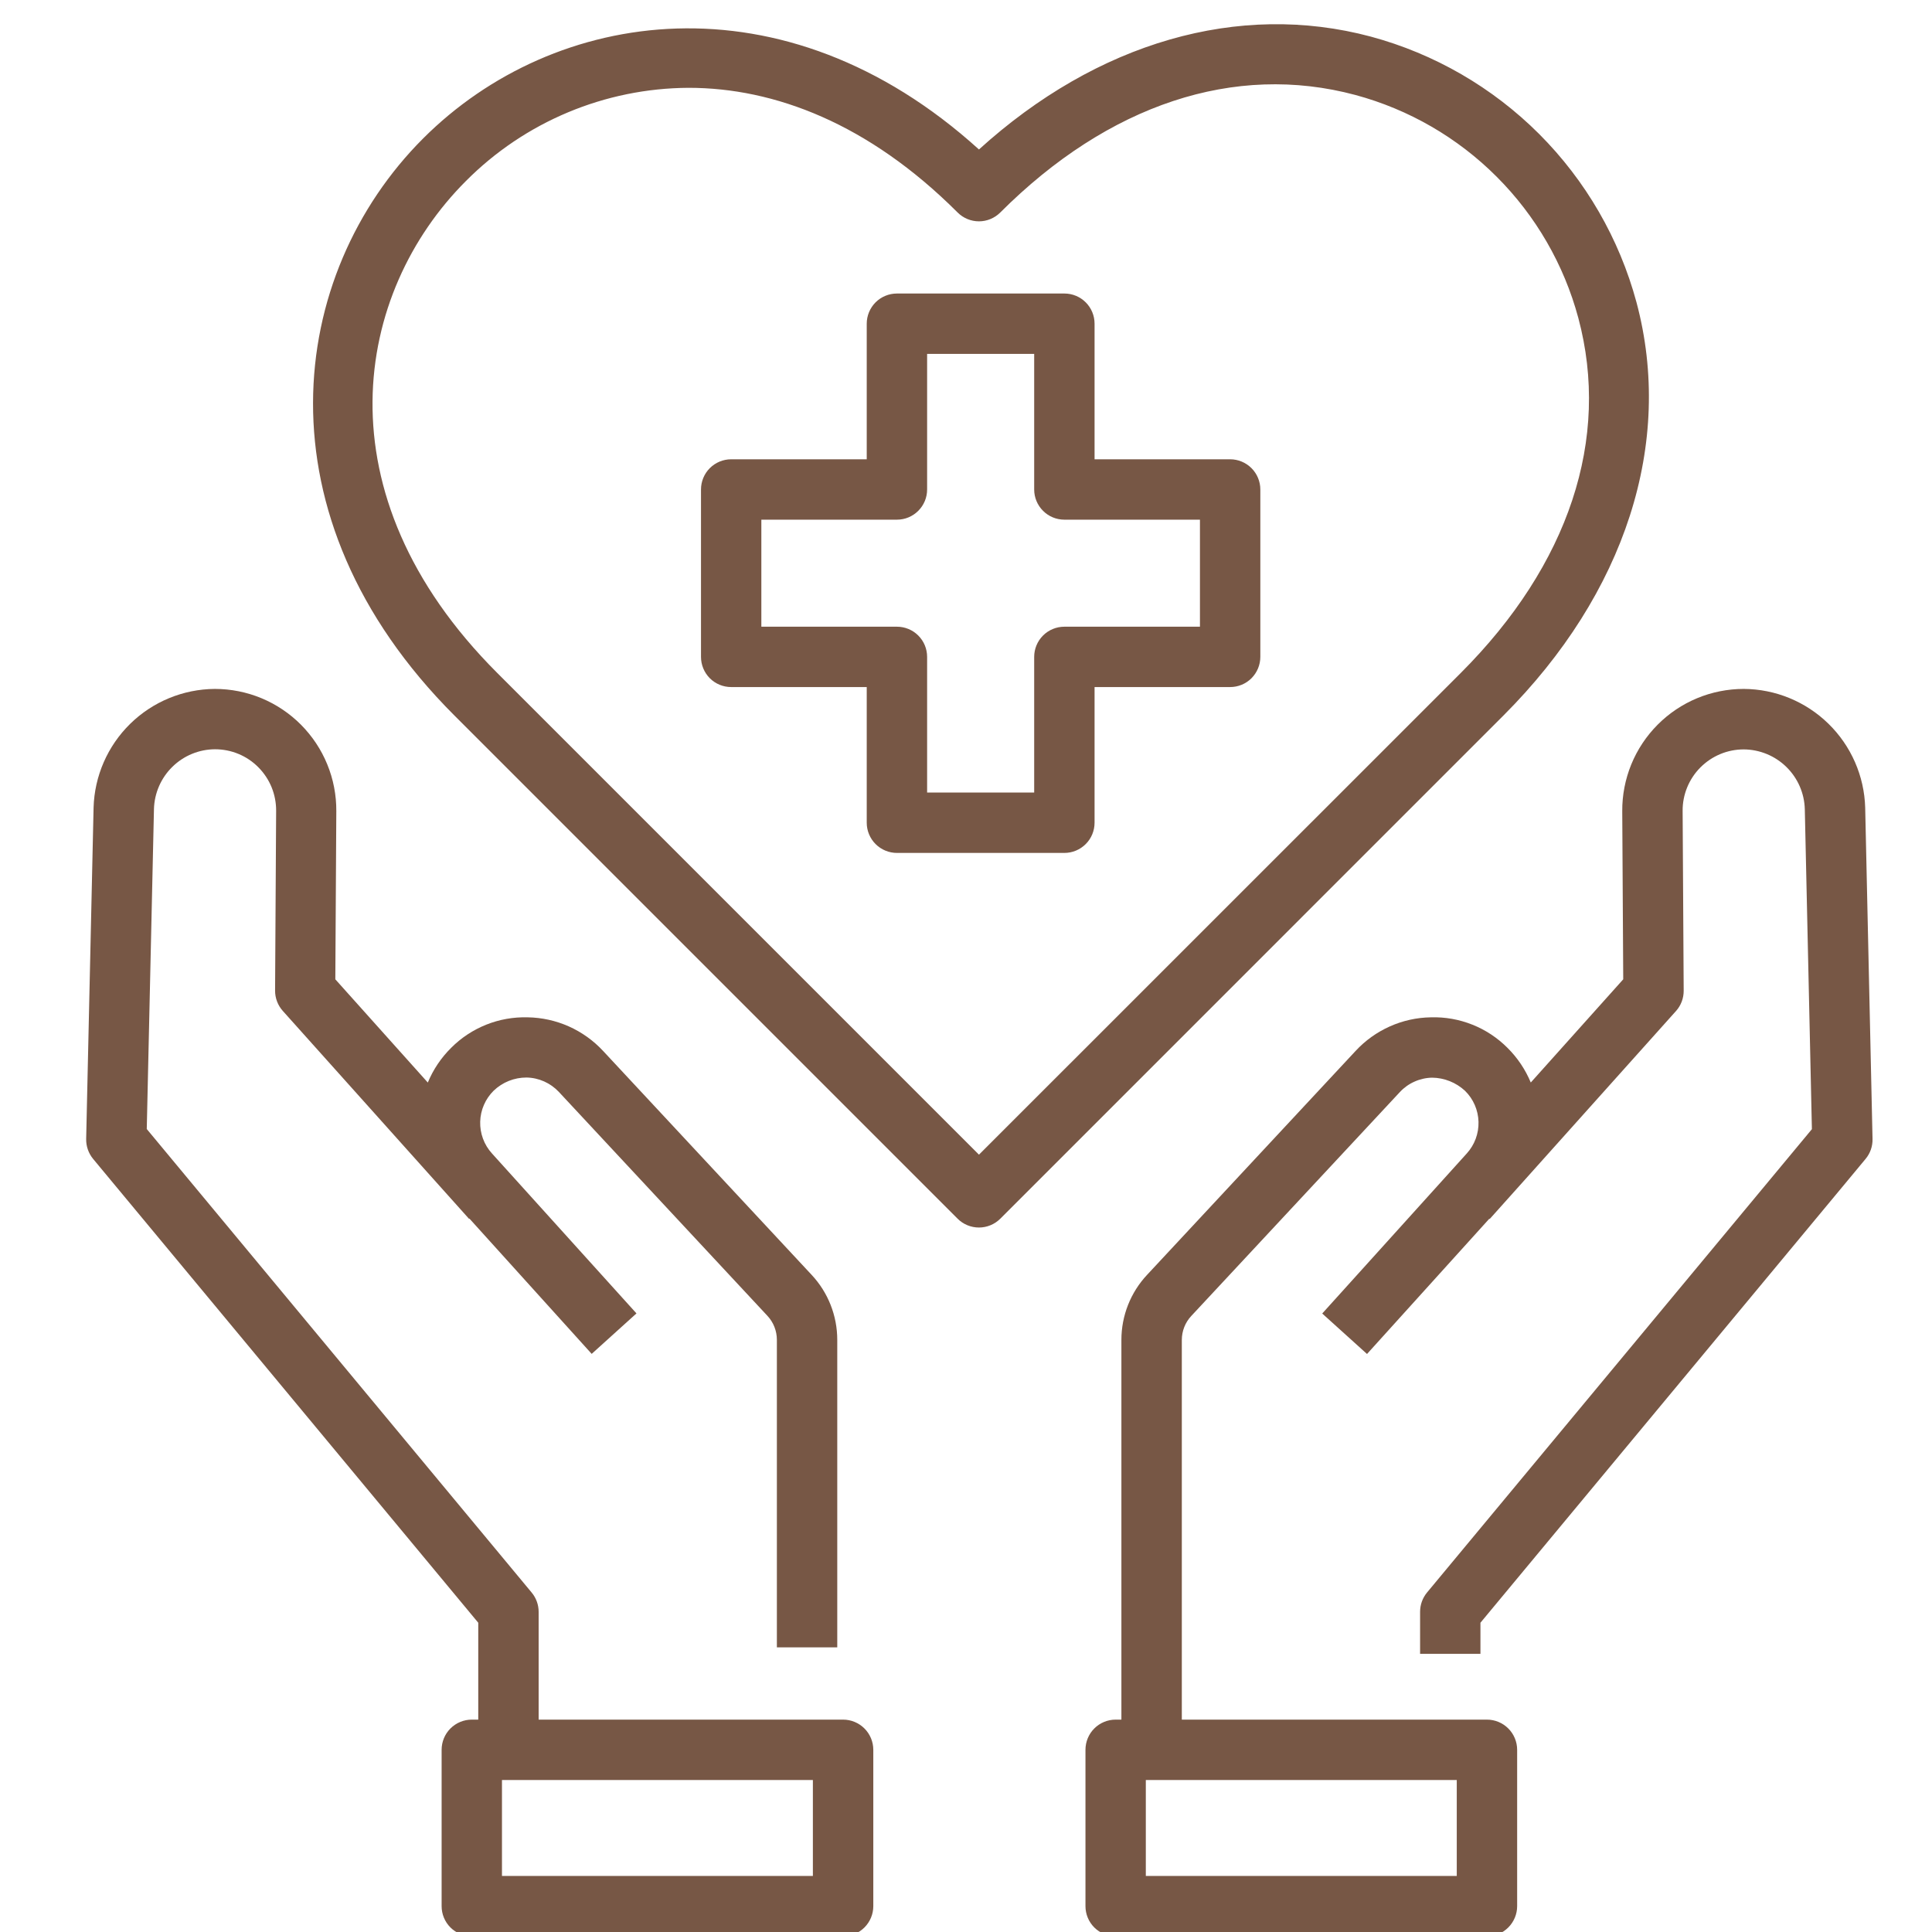 <svg width="55" height="55" viewBox="0 0 55 55" fill="none" xmlns="http://www.w3.org/2000/svg">
<g clip-path="url(#clip0_9_297)">
<path d="M20.815 19.559H24.674V23.421C24.674 23.649 24.765 23.868 24.926 24.029C25.087 24.19 25.306 24.281 25.534 24.281H30.301C30.529 24.281 30.747 24.19 30.908 24.029C31.07 23.868 31.16 23.649 31.16 23.421V19.559H35.02C35.247 19.559 35.466 19.469 35.627 19.308C35.788 19.146 35.879 18.928 35.879 18.7V13.935C35.879 13.707 35.788 13.488 35.627 13.327C35.466 13.166 35.247 13.075 35.02 13.075H31.16V9.215C31.16 8.987 31.07 8.769 30.908 8.607C30.747 8.446 30.529 8.356 30.301 8.356H25.534C25.306 8.356 25.087 8.446 24.926 8.607C24.765 8.769 24.674 8.987 24.674 9.215V13.075H20.815C20.587 13.075 20.368 13.166 20.207 13.327C20.046 13.488 19.956 13.707 19.956 13.935V18.7C19.956 18.928 20.046 19.146 20.207 19.308C20.368 19.469 20.587 19.559 20.815 19.559ZM21.674 14.794H25.534C25.762 14.794 25.98 14.704 26.141 14.542C26.303 14.381 26.393 14.163 26.393 13.935V10.075H29.441V13.935C29.441 14.163 29.532 14.381 29.693 14.542C29.854 14.704 30.073 14.794 30.301 14.794H34.16V17.841H30.301C30.073 17.841 29.854 17.931 29.693 18.092C29.532 18.253 29.441 18.472 29.441 18.7V22.562H26.393V18.7C26.393 18.472 26.303 18.253 26.141 18.092C25.98 17.931 25.762 17.841 25.534 17.841H21.674V14.794Z" fill="#775745"/>
<path d="M49.641 19.612C49.185 19.612 48.733 19.702 48.312 19.877C47.891 20.052 47.509 20.309 47.188 20.632C46.866 20.956 46.612 21.339 46.439 21.761C46.267 22.183 46.179 22.635 46.182 23.091L46.21 27.879L43.578 30.817C43.425 30.448 43.2 30.113 42.916 29.831C42.631 29.545 42.291 29.319 41.915 29.17C41.54 29.02 41.138 28.949 40.734 28.961C40.331 28.967 39.933 29.055 39.565 29.22C39.196 29.385 38.865 29.622 38.591 29.918L32.656 36.291C32.185 36.793 31.923 37.457 31.924 38.146V48.954H31.76C31.532 48.954 31.313 49.045 31.152 49.206C30.991 49.367 30.901 49.586 30.901 49.814V54.264C30.901 54.491 30.991 54.71 31.152 54.871C31.313 55.032 31.532 55.123 31.76 55.123H42.33C42.558 55.123 42.777 55.032 42.938 54.871C43.099 54.71 43.19 54.491 43.19 54.264V49.814C43.19 49.586 43.099 49.367 42.938 49.206C42.777 49.045 42.558 48.954 42.33 48.954H33.644V38.146C33.644 37.892 33.74 37.648 33.913 37.463L39.85 31.09C39.968 30.963 40.11 30.861 40.269 30.791C40.427 30.72 40.597 30.682 40.77 30.679C41.118 30.683 41.451 30.817 41.706 31.053C41.944 31.286 42.081 31.603 42.09 31.936C42.099 32.269 41.979 32.592 41.755 32.838L37.641 37.393L38.916 38.545L42.398 34.694L42.408 34.703L47.712 28.782C47.855 28.623 47.932 28.417 47.931 28.204L47.901 23.084C47.899 22.855 47.943 22.628 48.03 22.415C48.117 22.203 48.245 22.01 48.407 21.847C48.569 21.685 48.761 21.555 48.973 21.467C49.184 21.379 49.411 21.334 49.641 21.334C50.095 21.337 50.53 21.516 50.854 21.833C51.179 22.151 51.367 22.582 51.379 23.035L51.581 32.145L40.624 45.336C40.497 45.49 40.427 45.684 40.427 45.885V47.082H42.145V46.196L53.109 32.992C53.242 32.833 53.312 32.631 53.307 32.424L53.098 22.993C53.073 22.091 52.698 21.235 52.053 20.604C51.408 19.973 50.543 19.617 49.641 19.612ZM41.286 50.673H41.471V53.404H32.619V50.673H41.286Z" fill="#775745"/>
<path d="M13.615 48.954H13.431C13.203 48.954 12.985 49.045 12.823 49.206C12.662 49.367 12.572 49.586 12.572 49.814V54.264C12.572 54.491 12.662 54.71 12.823 54.871C12.985 55.032 13.203 55.123 13.431 55.123H24.002C24.229 55.123 24.448 55.032 24.609 54.871C24.77 54.71 24.861 54.491 24.861 54.264V49.814C24.861 49.586 24.77 49.367 24.609 49.206C24.448 49.045 24.229 48.954 24.002 48.954H15.334V45.885C15.334 45.684 15.263 45.49 15.135 45.336L4.178 32.141L4.383 23.031C4.395 22.578 4.584 22.146 4.908 21.829C5.232 21.511 5.667 21.332 6.121 21.33C6.351 21.33 6.578 21.375 6.79 21.463C7.002 21.551 7.194 21.68 7.355 21.843C7.517 22.006 7.645 22.199 7.732 22.411C7.818 22.623 7.862 22.851 7.861 23.08L7.831 28.2C7.83 28.413 7.908 28.619 8.05 28.778L13.354 34.699L13.363 34.69L16.844 38.542L18.119 37.39L14.004 32.835C13.78 32.589 13.661 32.265 13.67 31.932C13.679 31.599 13.817 31.283 14.054 31.049C14.305 30.808 14.641 30.674 14.989 30.675C15.162 30.678 15.333 30.716 15.492 30.787C15.65 30.858 15.792 30.959 15.911 31.086L21.848 37.46C22.02 37.645 22.116 37.889 22.116 38.142V46.897H23.835V38.146C23.836 37.457 23.575 36.794 23.104 36.291L17.168 29.917C16.893 29.621 16.561 29.384 16.192 29.219C15.822 29.055 15.424 28.967 15.019 28.961C14.616 28.95 14.215 29.021 13.84 29.171C13.466 29.321 13.126 29.545 12.842 29.831C12.557 30.113 12.332 30.448 12.179 30.818L9.546 27.879L9.574 23.091C9.577 22.636 9.49 22.183 9.317 21.761C9.145 21.339 8.89 20.956 8.569 20.632C8.248 20.309 7.865 20.052 7.445 19.877C7.024 19.702 6.572 19.612 6.116 19.612C5.215 19.618 4.351 19.974 3.707 20.605C3.063 21.236 2.689 22.092 2.664 22.993L2.453 32.424C2.449 32.631 2.52 32.833 2.651 32.992L13.615 46.196V48.954ZM22.976 50.673H23.141V53.404H14.29V50.673H22.976Z" fill="#775745"/>
<path d="M12.939 20.372L27.261 34.694C27.422 34.855 27.641 34.945 27.869 34.945C28.096 34.945 28.315 34.855 28.476 34.694L42.797 20.372C46.276 16.892 47.657 12.604 46.587 8.605C46.098 6.793 45.142 5.141 43.816 3.814C42.488 2.487 40.836 1.531 39.024 1.042C35.262 0.036 31.233 1.203 27.869 4.255C22.306 -0.784 15.77 0.217 12.046 3.941C8.185 7.801 7.251 14.685 12.939 20.372ZM13.261 5.156C14.94 3.466 17.221 2.511 19.604 2.5C22.048 2.5 24.729 3.517 27.261 6.049C27.422 6.21 27.641 6.301 27.869 6.301C28.096 6.301 28.315 6.21 28.476 6.049C31.556 2.97 35.148 1.782 38.586 2.704C40.106 3.114 41.493 3.916 42.606 5.03C43.72 6.143 44.522 7.53 44.931 9.05C45.853 12.488 44.665 16.078 41.587 19.156L27.869 32.871L14.154 19.156C9.038 14.04 10.104 8.313 13.261 5.156Z" fill="#775745"/>
</g>
<defs>
<clipPath id="clip0_9_297">
<rect width="55" height="55" fill="white"/>
</clipPath>
</defs>
</svg>
